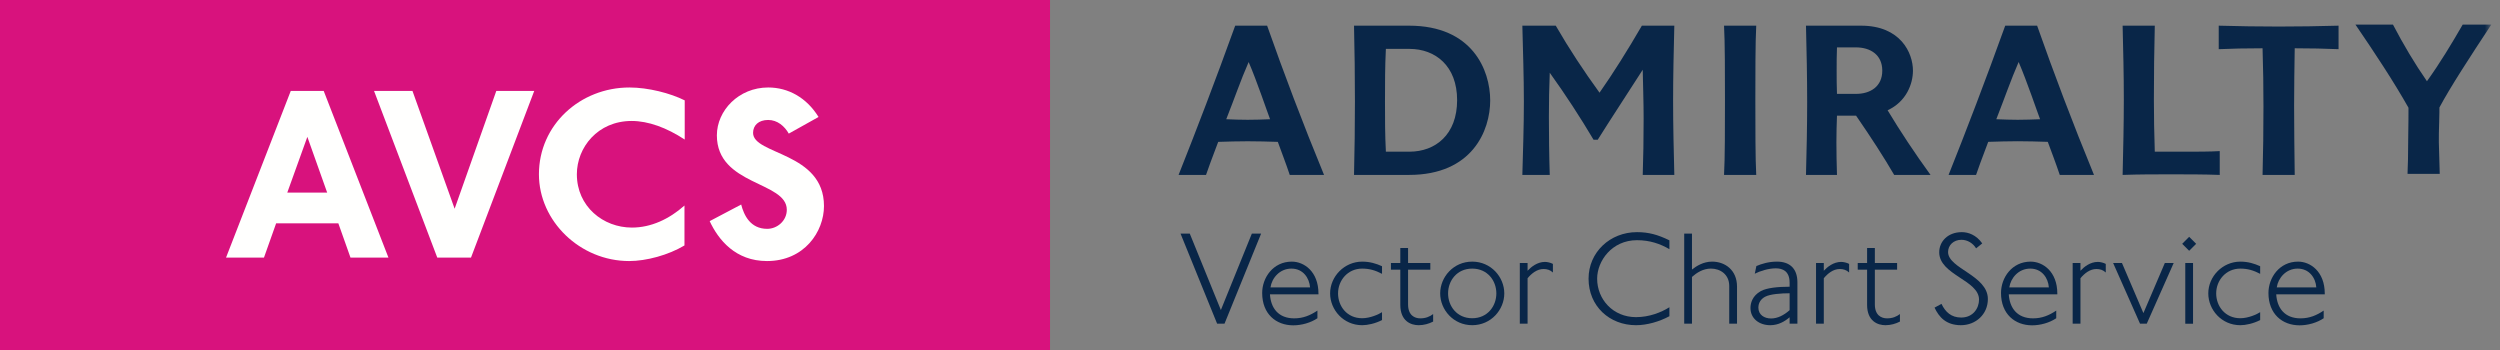 <?xml version="1.0" encoding="UTF-8"?>
<svg width="250px" height="35px" viewBox="0 0 250 35" version="1.1" xmlns="http://www.w3.org/2000/svg" xmlns:xlink="http://www.w3.org/1999/xlink">
    <rect x="0" y="0" width="250" height="35" fill="#808080" stroke="none"/>
    <!-- Generator: Sketch 55.1 (78136) - https://sketchapp.com -->
    <title>1: Atoms / logos / Admiralty / Product / Vector chart service</title>
    <desc>Created with Sketch.</desc>
    <defs>
        <polygon id="path-1" points="0 35 249.13 35 249.13 0 0 0"></polygon>
    </defs>
    <g id="-" stroke="none" stroke-width="1" fill="none" fill-rule="evenodd">
        <g id="1_00119009-UKHO-Styles-1" transform="translate(-1289, -2940)">
            <g id="1:-Atoms-/-logos-/-Admiralty-/-Product-/-Vector-chart-service" transform="translate(1289, 2940)">
                <g id="Group-49">
                    <polygon id="Fill-1" fill="#D8127D" points="0 35 105.001 35 105.001 0 0 0"></polygon>
                    <polygon id="Fill-2" fill="#092648" points="122.45 32.37 121.713 32.37 118.054 23.362 118.978 23.362 122.087 31.003 125.184 23.362 126.111 23.362"></polygon>
                    <g id="Group-48">
                        <path d="M129.142,26.86 C127.962,26.86 127.183,27.813 127.049,28.738 L131.006,28.738 C130.936,27.799 130.306,26.86 129.142,26.86 L129.142,26.86 Z M126.996,29.435 C127.076,30.789 127.826,31.835 129.419,31.835 C130.333,31.835 131.042,31.527 131.742,31.058 L131.742,31.824 C131.071,32.277 130.159,32.533 129.327,32.533 C127.611,32.533 126.218,31.404 126.218,29.3 C126.218,27.759 127.317,26.162 129.181,26.162 C130.387,26.162 131.847,27.13 131.847,29.367 L131.847,29.435 L126.996,29.435 Z" id="Fill-3" fill="#092648"></path>
                        <path d="M136.218,32.52 C134.327,32.52 133.011,30.963 133.011,29.341 C133.011,27.638 134.446,26.163 136.218,26.163 C136.981,26.163 137.611,26.353 138.201,26.621 L138.201,27.384 C137.545,27.037 136.955,26.86 136.218,26.86 C134.767,26.86 133.805,28.041 133.805,29.341 C133.805,30.615 134.689,31.823 136.218,31.823 C137.009,31.823 137.878,31.433 138.201,31.218 L138.201,32.007 C137.517,32.358 136.754,32.52 136.218,32.52" id="Fill-5" fill="#092648"></path>
                        <path d="M141.867,32.52 C141.089,32.52 140.031,32.115 140.031,30.482 L140.031,26.969 L139.093,26.969 L139.093,26.298 L140.031,26.298 L140.031,24.797 L140.807,24.797 L140.807,26.298 L143.033,26.298 L143.033,26.969 L140.807,26.969 L140.807,30.439 C140.807,31.528 141.453,31.835 142.028,31.835 C142.577,31.835 142.981,31.661 143.314,31.405 L143.314,32.157 C142.899,32.372 142.403,32.52 141.867,32.52" id="Fill-7" fill="#092648"></path>
                        <path d="M147.221,26.86 C145.692,26.86 144.808,28.066 144.808,29.34 C144.808,30.615 145.692,31.824 147.221,31.824 C148.75,31.824 149.635,30.615 149.635,29.34 C149.635,28.066 148.75,26.86 147.221,26.86 M147.221,32.519 C145.331,32.519 144.018,30.962 144.018,29.34 C144.018,27.719 145.331,26.162 147.221,26.162 C149.113,26.162 150.429,27.719 150.429,29.34 C150.429,30.962 149.113,32.519 147.221,32.519" id="Fill-9" fill="#092648"></path>
                        <path d="M154.355,26.901 C153.697,26.901 153.147,27.355 152.758,27.824 L152.758,32.37 L151.981,32.37 L151.981,26.297 L152.758,26.297 L152.758,27.075 C153.108,26.698 153.725,26.19 154.501,26.19 C154.729,26.19 155.076,26.271 155.291,26.391 L155.291,27.25 C155.022,26.993 154.704,26.901 154.355,26.901" id="Fill-11" fill="#092648"></path>
                        <path d="M163.603,32.52 C160.948,32.52 158.856,30.615 158.856,27.866 C158.856,25.227 161.003,23.214 163.696,23.214 C164.865,23.214 165.789,23.47 166.941,24.034 L166.941,24.917 C166.045,24.394 165.01,24.019 163.696,24.019 C161.178,24.019 159.715,26.11 159.715,27.866 C159.715,29.945 161.309,31.714 163.603,31.714 C164.917,31.714 166.111,31.246 166.941,30.724 L166.941,31.621 C165.921,32.171 164.687,32.52 163.603,32.52" id="Fill-13" fill="#092648"></path>
                        <path d="M172.923,32.37 L172.923,28.591 C172.923,27.435 172.013,26.859 171.101,26.859 C170.298,26.859 169.666,27.276 169.198,27.692 L169.198,32.37 L168.421,32.37 L168.421,23.362 L169.198,23.362 L169.198,26.955 C169.639,26.604 170.336,26.162 171.21,26.162 C172.509,26.162 173.702,27.009 173.702,28.657 L173.702,32.37 L172.923,32.37 Z" id="Fill-15" fill="#092648"></path>
                        <path d="M178.961,29.327 C178.119,29.327 177.004,29.406 176.51,29.676 C176.08,29.903 175.838,30.292 175.838,30.761 C175.838,31.485 176.429,31.847 177.11,31.847 C177.741,31.847 178.372,31.539 178.961,31.017 L178.961,29.327 Z M178.961,32.37 L178.961,31.727 C178.494,32.129 177.85,32.52 177.032,32.52 C175.878,32.52 175.047,31.823 175.047,30.802 C175.047,30.308 175.235,29.582 176.08,29.111 C176.656,28.79 177.77,28.672 178.961,28.672 L178.961,28.268 C178.961,27.088 178.238,26.834 177.582,26.834 C176.845,26.834 176,27.103 175.478,27.37 L175.637,26.604 C176.174,26.377 176.871,26.162 177.702,26.162 C178.935,26.162 179.741,26.819 179.741,28.229 L179.741,32.37 L178.961,32.37 Z" id="Fill-17" fill="#092648"></path>
                        <path d="M183.976,26.901 C183.316,26.901 182.768,27.355 182.38,27.824 L182.38,32.37 L181.603,32.37 L181.603,26.297 L182.38,26.297 L182.38,27.075 C182.729,26.698 183.346,26.19 184.122,26.19 C184.351,26.19 184.699,26.271 184.912,26.391 L184.912,27.25 C184.643,26.993 184.324,26.901 183.976,26.901" id="Fill-19" fill="#092648"></path>
                        <path d="M188.545,32.52 C187.768,32.52 186.709,32.115 186.709,30.482 L186.709,26.969 L185.773,26.969 L185.773,26.298 L186.709,26.298 L186.709,24.797 L187.485,24.797 L187.485,26.298 L189.711,26.298 L189.711,26.969 L187.485,26.969 L187.485,30.439 C187.485,31.528 188.131,31.835 188.707,31.835 C189.257,31.835 189.658,31.661 189.994,31.405 L189.994,32.157 C189.578,32.372 189.081,32.52 188.545,32.52" id="Fill-21" fill="#092648"></path>
                        <path d="M196.092,32.52 C194.605,32.52 193.894,31.701 193.454,30.762 L194.149,30.387 C194.539,31.204 195.126,31.754 196.121,31.754 C197.316,31.754 197.903,30.814 197.903,29.959 C197.903,28.013 193.922,27.491 193.922,25.227 C193.922,24.167 194.765,23.214 196.186,23.214 C196.817,23.214 197.621,23.482 198.225,24.341 L197.609,24.835 C197.316,24.341 196.764,23.98 196.146,23.98 C195.343,23.98 194.807,24.528 194.807,25.2 C194.807,26.86 198.787,27.531 198.787,29.905 C198.787,31.433 197.571,32.52 196.092,32.52" id="Fill-23" fill="#092648"></path>
                        <path d="M203.024,26.86 C201.843,26.86 201.065,27.813 200.932,28.738 L204.886,28.738 C204.818,27.799 204.19,26.86 203.024,26.86 L203.024,26.86 Z M200.878,29.435 C200.96,30.789 201.71,31.835 203.304,31.835 C204.217,31.835 204.926,31.527 205.625,31.058 L205.625,31.824 C204.955,32.277 204.043,32.533 203.212,32.533 C201.495,32.533 200.101,31.404 200.101,29.3 C200.101,27.759 201.2,26.162 203.064,26.162 C204.27,26.162 205.733,27.13 205.733,29.367 L205.733,29.435 L200.878,29.435 Z" id="Fill-25" fill="#092648"></path>
                        <path d="M209.64,26.901 C208.984,26.901 208.432,27.355 208.046,27.824 L208.046,32.37 L207.266,32.37 L207.266,26.297 L208.046,26.297 L208.046,27.075 C208.394,26.698 209.011,26.19 209.788,26.19 C210.015,26.19 210.363,26.271 210.577,26.391 L210.577,27.25 C210.31,26.993 209.989,26.901 209.64,26.901" id="Fill-27" fill="#092648"></path>
                        <polygon id="Fill-29" fill="#092648" points="214.675 32.37 214.004 32.37 211.311 26.297 212.195 26.297 214.341 31.31 216.485 26.297 217.371 26.297"></polygon>
                        <mask id="mask-2" fill="white">
                            <use xlink:href="#path-1"></use>
                        </mask>
                        <g id="Clip-32"></g>
                        <path d="M218.528,32.371 L219.304,32.371 L219.304,26.298 L218.528,26.298 L218.528,32.371 Z M218.916,25.078 L218.22,24.381 L218.916,23.683 L219.614,24.381 L218.916,25.078 Z" id="Fill-31" fill="#092648" mask="url(#mask-2)"></path>
                        <path d="M224.033,32.52 C222.14,32.52 220.829,30.963 220.829,29.341 C220.829,27.638 222.262,26.163 224.033,26.163 C224.796,26.163 225.426,26.353 226.016,26.621 L226.016,27.384 C225.358,27.037 224.768,26.86 224.033,26.86 C222.584,26.86 221.619,28.041 221.619,29.341 C221.619,30.615 222.504,31.823 224.033,31.823 C224.824,31.823 225.693,31.433 226.016,31.218 L226.016,32.007 C225.332,32.358 224.569,32.52 224.033,32.52" id="Fill-33" fill="#092648" mask="url(#mask-2)"></path>
                        <path d="M229.768,26.86 C228.589,26.86 227.812,27.813 227.676,28.738 L231.63,28.738 C231.566,27.799 230.934,26.86 229.768,26.86 L229.768,26.86 Z M227.623,29.435 C227.703,30.789 228.454,31.835 230.049,31.835 C230.961,31.835 231.672,31.527 232.368,31.058 L232.368,31.824 C231.697,32.277 230.789,32.533 229.956,32.533 C228.239,32.533 226.845,31.404 226.845,29.3 C226.845,27.759 227.945,26.162 229.808,26.162 C231.016,26.162 232.477,27.13 232.477,29.367 L232.477,29.435 L227.623,29.435 Z" id="Fill-34" fill="#092648" mask="url(#mask-2)"></path>
                        <path d="M124.772,11.979 C124.177,11.979 123.193,11.954 122.625,11.922 C123.432,9.895 124.055,8.046 124.865,6.205 C125.668,8.046 126.771,11.325 127.007,11.922 C126.175,11.954 125.578,11.979 124.772,11.979 M126.712,2.567 L123.52,2.567 C121.553,8.018 119.646,12.995 117.858,17.492 L120.602,17.492 C120.776,16.988 121.167,15.884 121.82,14.187 C122.746,14.155 123.875,14.127 124.772,14.127 C125.846,14.127 126.712,14.155 127.782,14.187 C128.168,15.258 128.589,16.331 128.975,17.492 L132.404,17.492 C130.257,12.28 128.379,7.304 126.712,2.567" id="Fill-35" fill="#092648" mask="url(#mask-2)"></path>
                        <path d="M140.947,15.168 L138.588,15.168 C138.499,13.47 138.499,11.896 138.499,10.161 C138.499,8.464 138.499,6.617 138.588,4.889 L140.947,4.889 C143.534,4.889 145.712,6.585 145.712,10.015 C145.712,13.47 143.534,15.168 140.947,15.168 M140.911,2.567 L135.402,2.567 C135.461,5.069 135.493,7.662 135.493,10.133 C135.493,12.636 135.461,15.021 135.402,17.491 L140.911,17.491 C147.232,17.491 149.02,13.053 149.02,10.044 C149.02,7.005 147.232,2.567 140.911,2.567" id="Fill-36" fill="#092648" mask="url(#mask-2)"></path>
                        <path d="M154.975,17.492 C154.914,15.674 154.89,13.382 154.89,11.686 C154.89,9.985 154.914,8.972 154.975,7.273 C156.558,9.477 158.015,11.712 159.357,13.976 L159.772,13.976 C161.023,11.979 162.574,9.627 164.273,6.975 C164.303,8.643 164.363,10.253 164.363,11.831 C164.363,13.766 164.332,15.855 164.273,17.492 L167.432,17.492 C167.371,15.019 167.31,12.577 167.31,10.074 C167.31,7.602 167.371,5.069 167.432,2.568 L164.187,2.568 C162.753,5.038 161.295,7.361 159.952,9.269 C158.373,7.094 156.916,4.888 155.576,2.568 L152.235,2.568 C152.297,5.159 152.388,7.72 152.388,10.194 C152.388,12.695 152.297,15.11 152.235,17.492 L154.975,17.492 Z" id="Fill-37" fill="#092648" mask="url(#mask-2)"></path>
                        <path d="M175.623,17.492 C175.535,15.971 175.535,12.489 175.535,9.985 C175.535,7.63 175.535,4.116 175.623,2.568 L172.404,2.568 C172.497,4.116 172.497,7.63 172.497,9.985 C172.497,12.489 172.497,15.971 172.404,17.492 L175.623,17.492 Z" id="Fill-38" fill="#092648" mask="url(#mask-2)"></path>
                        <path d="M185.605,9.388 L183.698,9.388 C183.665,8.616 183.665,7.839 183.665,7.065 C183.665,6.291 183.665,5.515 183.698,4.739 L185.605,4.739 C187.007,4.739 188.228,5.455 188.228,7.065 C188.228,8.674 187.007,9.388 185.605,9.388 M188.761,11.027 C190.64,10.162 191.295,8.376 191.295,7.065 C191.295,5.278 190.044,2.567 186.113,2.567 L180.598,2.567 C180.663,5.159 180.716,7.72 180.716,10.194 C180.716,12.695 180.663,15.111 180.598,17.492 L183.698,17.492 C183.665,16.419 183.641,15.318 183.641,14.245 C183.641,13.351 183.665,12.458 183.698,11.564 L185.605,11.564 C187.125,13.767 188.433,15.795 189.418,17.492 L193.054,17.492 C191.474,15.318 190.016,13.114 188.761,11.027" id="Fill-39" fill="#092648" mask="url(#mask-2)"></path>
                        <path d="M201.775,11.979 C201.178,11.979 200.196,11.951 199.631,11.922 C200.431,9.895 201.061,8.046 201.863,6.202 C202.666,8.046 203.772,11.325 204.008,11.922 C203.175,11.951 202.578,11.979 201.775,11.979 M203.712,2.567 L200.522,2.567 C198.559,8.018 196.653,12.995 194.858,17.492 L197.606,17.492 C197.781,16.986 198.17,15.88 198.822,14.185 C199.747,14.155 200.882,14.123 201.775,14.123 C202.847,14.123 203.712,14.155 204.779,14.185 C205.174,15.258 205.587,16.331 205.976,17.492 L209.399,17.492 C207.258,12.28 205.379,7.303 203.712,2.567" id="Fill-40" fill="#092648" mask="url(#mask-2)"></path>
                        <path d="M221.974,17.492 C220.397,17.433 218.7,17.433 217.088,17.433 C215.479,17.433 213.93,17.433 212.262,17.492 C212.322,14.99 212.382,12.429 212.382,9.924 C212.382,7.45 212.322,5.038 212.262,2.568 L215.479,2.568 C215.42,4.888 215.389,7.57 215.389,9.924 C215.389,11.772 215.42,13.32 215.479,15.169 L218.402,15.169 C219.65,15.169 221.021,15.169 221.974,15.11 L221.974,17.492 Z" id="Fill-41" fill="#092648" mask="url(#mask-2)"></path>
                        <path d="M233.856,4.918 C232.569,4.861 230.994,4.828 229.472,4.828 C229.445,6.707 229.411,8.704 229.411,10.579 C229.411,12.876 229.445,15.197 229.472,17.492 L226.256,17.492 C226.317,15.197 226.346,12.995 226.346,10.641 C226.346,8.79 226.317,6.648 226.256,4.828 C224.647,4.828 223.038,4.861 221.873,4.918 L221.873,2.567 C223.872,2.624 225.869,2.655 227.861,2.655 C229.863,2.655 231.854,2.624 233.856,2.567 L233.856,4.918 Z" id="Fill-42" fill="#092648" mask="url(#mask-2)"></path>
                        <path d="M243.917,12.204 C243.884,13.011 243.884,13.667 243.884,14.229 L243.974,17.388 L240.753,17.388 C240.789,16.643 240.819,15.364 240.819,14.019 C240.848,12.621 240.848,11.103 240.848,10.774 C239.388,8.182 237.479,5.292 235.545,2.461 L239.297,2.461 C240.339,4.458 241.475,6.364 242.694,8.122 C244.002,6.307 245.168,4.37 246.269,2.461 L249.13,2.461 C246.982,5.711 245.047,8.689 243.942,10.746 C243.942,10.924 243.942,11.401 243.917,12.204" id="Fill-43" fill="#092648" mask="url(#mask-2)"></path>
                        <path d="M30.735,13.685 L28.727,19.262 L32.718,19.262 L30.735,13.685 Z M35.049,25.76 L33.835,22.336 L27.612,22.336 L26.397,25.76 L22.603,25.76 L29.075,9.096 L32.372,9.096 L38.844,25.76 L35.049,25.76 Z" id="Fill-44" fill="#FFFFFE" mask="url(#mask-2)"></path>
                        <polygon id="Fill-45" fill="#FFFFFE" mask="url(#mask-2)" points="47.1 25.76 43.727 25.76 37.405 9.096 41.248 9.096 45.463 20.873 49.629 9.096 53.422 9.096"></polygon>
                        <path d="M63.166,12.096 C59.768,12.096 57.686,14.75 57.686,17.428 C57.686,20.652 60.315,22.758 63.191,22.758 C65.1,22.758 66.91,21.916 68.447,20.553 L68.447,24.544 C66.836,25.511 64.629,26.105 62.917,26.105 C58.009,26.105 53.893,22.116 53.893,17.428 C53.893,12.469 58.034,8.749 62.942,8.749 C64.828,8.749 67.034,9.319 68.472,10.037 L68.472,13.956 C66.662,12.766 64.828,12.096 63.166,12.096" id="Fill-46" fill="#FFFFFE" mask="url(#mask-2)"></path>
                        <path d="M76.696,26.105 C73.547,26.105 71.837,23.977 70.968,22.114 L74.118,20.453 C74.391,21.52 75.035,22.884 76.72,22.884 C77.714,22.884 78.68,22.088 78.68,20.976 C78.68,18.12 71.687,18.569 71.687,13.534 C71.687,11.056 73.869,8.748 76.821,8.748 C78.829,8.748 80.664,9.767 81.855,11.698 L78.878,13.361 C78.457,12.616 77.737,11.996 76.821,11.996 C75.852,11.996 75.307,12.541 75.307,13.287 C75.307,15.493 82.398,15.195 82.398,20.602 C82.398,23.155 80.442,26.105 76.696,26.105" id="Fill-47" fill="#FFFFFE" mask="url(#mask-2)"></path>
                    </g>
                </g>
            </g>
        </g>
    </g>
</svg>